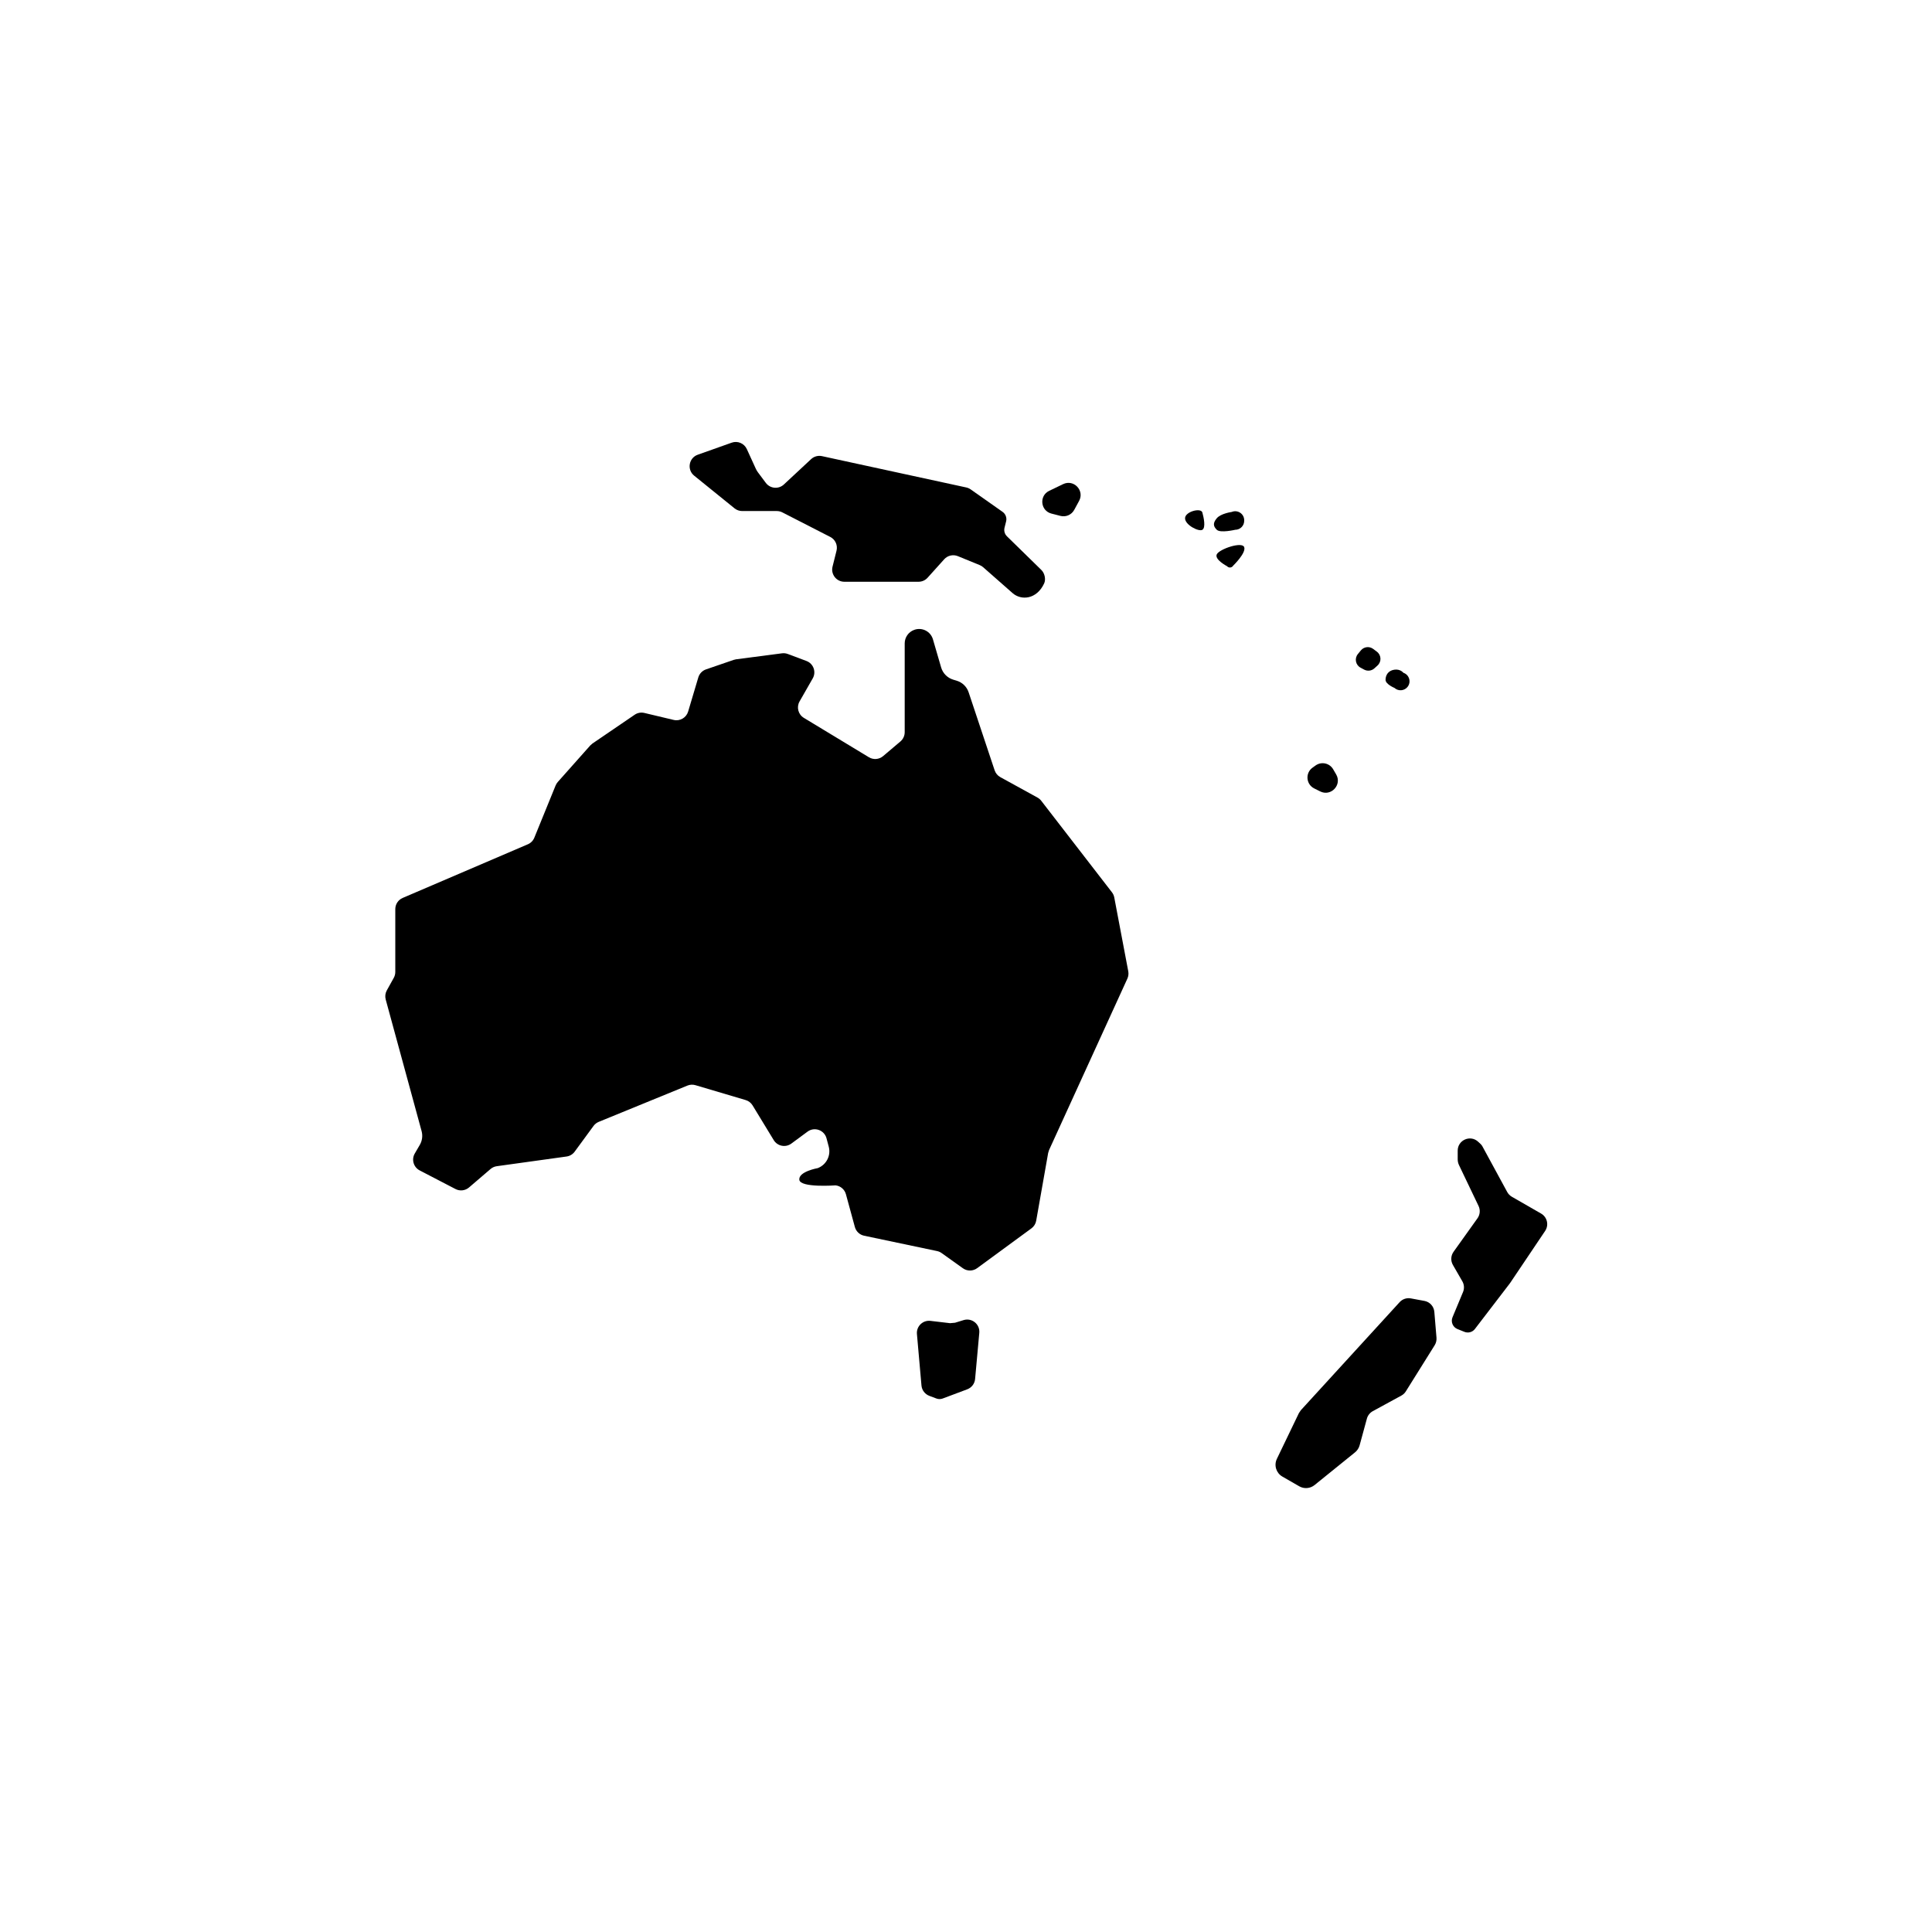 <?xml version="1.0" encoding="UTF-8"?>
<svg width="752pt" height="752pt" version="1.1" viewBox="0 0 752 752" xmlns="http://www.w3.org/2000/svg">
 <g>
  <path d="m433.71 349.32c-0.137-0.734-0.449-1.426-0.906-2.016l-27.516-35.609c-0.398-0.516-0.895-0.941-1.465-1.254l-14.465-7.953c-1.047-0.574-1.832-1.52-2.211-2.652l-10.125-30.379c-0.719-2.164-2.449-3.84-4.637-4.5l-1.34-0.402c-2.273-0.684-4.051-2.473-4.719-4.75l-3.195-10.957c-0.906-3.102-4.238-4.793-7.273-3.688l-0.039 0.016c-2.207 0.805-3.68 2.902-3.68 5.254v34.566c0 1.391-0.617 2.715-1.676 3.613l-6.738 5.703c-1.555 1.312-3.769 1.492-5.512 0.438l-25.336-15.336c-2.199-1.332-2.938-4.172-1.656-6.402l5.121-8.957c1.449-2.535 0.285-5.758-2.449-6.781l-7.246-2.719c-0.723-0.27-1.508-0.359-2.273-0.262l-17.844 2.328c-0.309 0.07-0.617 0.148-0.93 0.219l-10.801 3.711c-1.445 0.496-2.562 1.664-2.996 3.125l-3.961 13.289c-0.715 2.41-3.191 3.836-5.637 3.254l-11.402-2.715c-1.297-0.309-2.66-0.059-3.766 0.695l-16.43 11.203c-0.293 0.254-0.578 0.512-0.871 0.766l-12.629 14.207c-0.355 0.402-0.645 0.863-0.848 1.359l-8.281 20.324c-0.469 1.156-1.375 2.074-2.519 2.566l-48.73 20.887c-1.742 0.75-2.871 2.457-2.871 4.352v24.461c0 0.805-0.203 1.598-0.598 2.301l-2.703 4.867c-0.602 1.078-0.754 2.356-0.43 3.547l13.969 51.23c0.492 1.812 0.242 3.75-0.707 5.375l-1.945 3.336c-1.363 2.34-0.492 5.336 1.902 6.586l13.938 7.246c1.715 0.891 3.797 0.652 5.266-0.605l8.383-7.184c0.688-0.594 1.535-0.973 2.43-1.094l27.145-3.769c1.27-0.176 2.41-0.855 3.168-1.891l7.344-10.02c0.516-0.707 1.219-1.25 2.027-1.582l34.512-14.117c1-0.406 2.102-0.465 3.141-0.156l19.531 5.789c1.129 0.332 2.09 1.074 2.699 2.078l8.227 13.512c1.445 2.371 4.617 2.996 6.852 1.352l6.309-4.652c2.684-1.98 6.519-0.633 7.383 2.586l0.875 3.277c0.914 3.465-0.938 7.055-4.281 8.336 0 0-7.523 1.324-7.176 4.535 0.352 3.211 14.113 2.172 14.113 2.172 1.922 0.223 3.519 1.59 4.027 3.457l3.481 12.758c0.469 1.715 1.855 3.019 3.594 3.387l28.402 5.977c0.641 0.133 1.246 0.402 1.777 0.781l8.27 5.906c1.664 1.188 3.902 1.176 5.555-0.031l21.125-15.492c0.984-0.719 1.652-1.793 1.859-2.996l4.652-26.344c0.117-0.383 0.238-0.762 0.355-1.145l30.48-66.723c0.406-0.891 0.527-1.887 0.348-2.848z"/>
  <path d="m375.06 513.83-3.316 1.02c-0.652 0.062-1.289 0.117-1.945 0.176l-7.629-0.898c-2.984-0.352-5.535 2.125-5.269 5.121l1.766 20.043c0.16 1.812 1.352 3.375 3.055 4.016l2.762 1.039c0.789 0.297 1.664 0.297 2.453 0l9.547-3.582c1.699-0.641 2.891-2.191 3.055-4.008l1.633-17.973c0.309-3.352-2.887-5.941-6.109-4.953z"/>
  <path d="m599.85 472.36-11.387-6.543c-0.758-0.438-1.383-1.074-1.801-1.844l-9.672-17.797c-0.184-0.348-0.43-0.652-0.719-0.918l-0.93-0.863c-3.031-2.809-7.957-0.66-7.957 3.473v3.363c0 0.789 0.176 1.574 0.52 2.289l7.598 15.883c0.742 1.555 0.582 3.391-0.418 4.797l-9.316 13.043c-1.078 1.512-1.176 3.508-0.246 5.121l3.664 6.352c0.738 1.277 0.84 2.828 0.27 4.188l-4.09 9.82c-0.75 1.801 0.117 3.863 1.926 4.59l2.719 1.09c1.453 0.582 3.121 0.125 4.074-1.121l13.555-17.691c0.059-0.082 0.113-0.156 0.172-0.238l13.609-20.234c1.531-2.285 0.812-5.387-1.57-6.758z"/>
  <path d="m554.44 506.36-5.301-0.98c-1.605-0.297-3.254 0.254-4.356 1.465l-38.43 42.035c-0.262 0.383-0.512 0.758-0.773 1.141l-8.578 17.816c-1.203 2.5-0.273 5.512 2.133 6.894l6.559 3.777c1.898 1.094 4.277 0.906 5.981-0.473l15.75-12.734c0.867-0.699 1.488-1.652 1.781-2.727l2.832-10.387c0.34-1.242 1.168-2.293 2.301-2.914l11.121-6.066c0.715-0.387 1.316-0.957 1.746-1.648l11.219-17.949c0.539-0.867 0.785-1.887 0.707-2.902l-0.84-10.078c-0.172-2.137-1.75-3.879-3.852-4.269z"/>
  <path d="m285.9 197.86c0.844 0.684 1.895 1.055 2.981 1.055h13.465c0.754 0 1.492 0.18 2.16 0.52l18.66 9.559c1.961 1.004 2.969 3.227 2.434 5.367l-1.547 6.191c-0.75 2.988 1.516 5.887 4.594 5.887h28.883c1.34 0 2.625-0.566 3.519-1.566l6.465-7.184c1.336-1.488 3.461-1.969 5.312-1.219l8.527 3.492c0.488 0.199 0.938 0.477 1.336 0.828l11.414 10.043c3.418 3.012 9.414 2.481 12.312-3.731 0.75-1.605 0.203-4-1.066-5.238l-13.406-13.113c-0.887-0.867-1.246-2.141-0.945-3.348l0.617-2.469c0.352-1.402-0.199-2.875-1.379-3.707l-12.418-8.738c-0.516-0.363-1.102-0.621-1.719-0.754l-56.152-12.191c-1.516-0.328-3.098 0.105-4.231 1.16l-10.609 9.879c-2.059 1.918-5.332 1.625-7.019-0.629l-3.055-4.086c-0.332-0.445-0.617-0.922-0.848-1.43l-3.492-7.641c-1.02-2.234-3.582-3.32-5.894-2.496l-13.219 4.695c-3.484 1.242-4.266 5.816-1.391 8.141z"/>
  <path d="m409.25 199.9 3.519 0.906c2.102 0.539 4.305-0.418 5.344-2.324l1.91-3.519c2.191-4.039-2.074-8.52-6.219-6.527l-5.426 2.613c-3.981 1.914-3.41 7.754 0.871 8.852z"/>
  <path d="m511.53 306.88 2.34 1.168c4.211 2.102 8.578-2.559 6.207-6.625l-1.168-2.004c-1.406-2.41-4.578-3.086-6.848-1.465l-1.168 0.84c-2.906 2.07-2.555 6.488 0.637 8.086z"/>
  <path d="m529.57 259.88 1.391 0.75c1.309 0.699 2.914 0.508 4.008-0.492l1.211-1.102c1.625-1.477 1.5-4.074-0.262-5.383l-1.434-1.074c-1.5-1.121-3.613-0.863-4.797 0.586l-1.164 1.426c-1.395 1.699-0.887 4.25 1.047 5.289z"/>
  <path d="m547.82 267.42c1.578-1.891 0.754-4.773-1.582-5.555 0 0-1.16-1.559-3.566-1.188-2.406 0.371-3.367 2.203-3.367 3.93 0 1.73 3.477 3.16 3.477 3.16 1.48 1.34 3.766 1.18 5.039-0.348z"/>
  <path d="m477.6 220.38c0.664 0.766 1.879 0.66 2.402-0.215 0 0 5.125-4.949 4.281-7.211-0.844-2.266-9.695 0.773-10.668 2.809-0.977 2.035 3.984 4.617 3.984 4.617z"/>
  <path d="m468 206.22c1.383-0.852 0.539-4.777 0-6.738-0.539-1.961-6.738-0.359-6.738 2.246 0 2.602 5.356 5.34 6.738 4.492z"/>
  <path d="m479.43 199.27s-4.246 0.582-5.816 2.449c-1.566 1.867-1.391 3.125 0 4.488 1.391 1.363 7.176 0 7.176 0 1.934 0 3.496-1.562 3.496-3.496v-0.223c0-2.496-2.547-4.188-4.856-3.219z"/>
 </g>
</svg>
